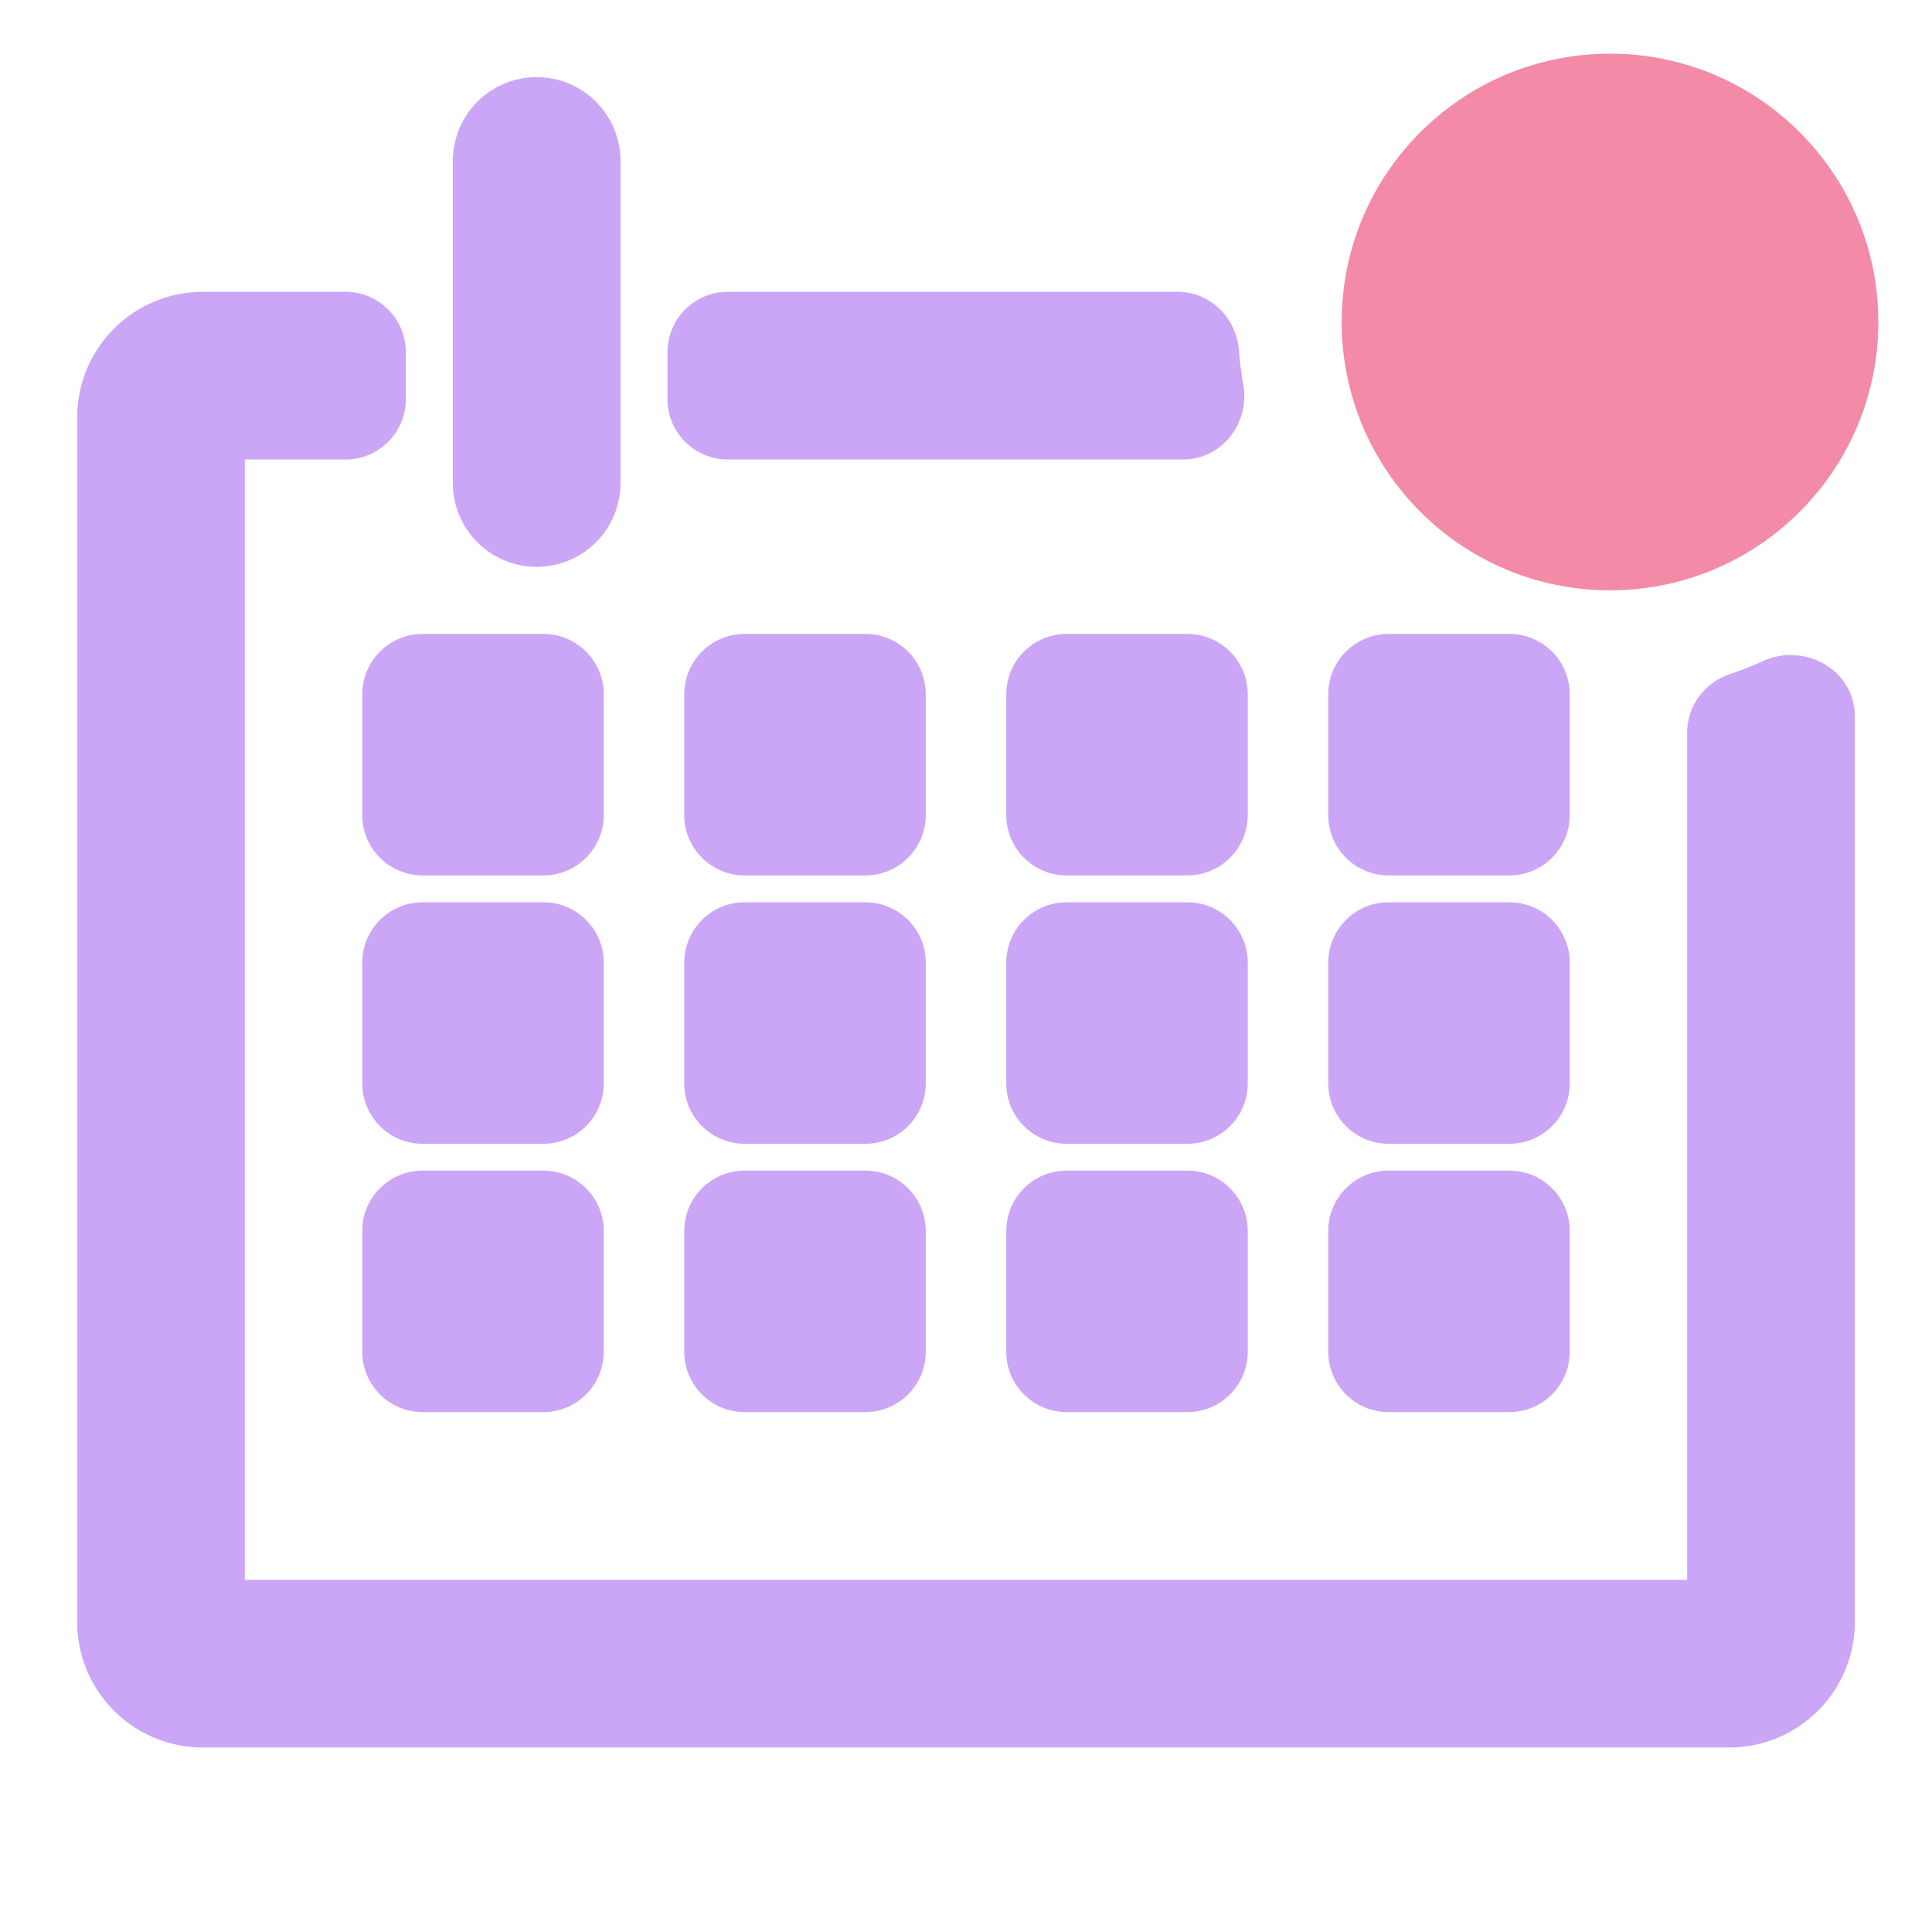 <svg width="128" height="128" viewBox="0 0 128 128" fill="none" xmlns="http://www.w3.org/2000/svg">
<path fill-rule="evenodd" clip-rule="evenodd" d="M35.556 5.111C34.082 5.111 32.669 5.696 31.627 6.738C30.585 7.78 30 9.193 30 10.667V32C30 33.473 30.585 34.886 31.627 35.928C32.669 36.97 34.082 37.556 35.556 37.556C37.029 37.556 38.442 36.97 39.484 35.928C40.526 34.886 41.111 33.473 41.111 32V10.667C41.111 9.193 40.526 7.78 39.484 6.738C38.442 5.696 37.029 5.111 35.556 5.111ZM22.889 19.333H13.317L13.3 19.334C12.206 19.352 11.127 19.585 10.123 20.021C9.12 20.457 8.212 21.086 7.451 21.872C6.691 22.659 6.093 23.587 5.692 24.605C5.292 25.617 5.095 26.697 5.111 27.785V107.326C5.095 108.414 5.292 109.494 5.692 110.506C6.093 111.524 6.691 112.453 7.451 113.239C8.212 114.026 9.12 114.655 10.123 115.09C11.127 115.526 12.206 115.759 13.3 115.778H13.317H114.684H114.7C115.794 115.759 116.874 115.526 117.877 115.09C118.881 114.655 119.788 114.026 120.549 113.239C121.309 112.453 121.907 111.524 122.309 110.506C122.708 109.494 122.905 108.414 122.889 107.326V47.497C122.889 44.259 119.437 42.609 116.877 43.767C116.133 44.104 115.373 44.403 114.599 44.664C112.996 45.204 111.778 46.705 111.778 48.53V104.667H16.222V30.445H22.889C25.098 30.445 26.889 28.654 26.889 26.445V23.333C26.889 21.124 25.098 19.333 22.889 19.333ZM48.222 19.333C46.013 19.333 44.222 21.124 44.222 23.333V26.445C44.222 28.654 46.013 30.445 48.222 30.445H78.355C81.06 30.445 82.8 27.916 82.377 25.523C82.239 24.743 82.138 23.956 82.076 23.166C81.915 21.123 80.246 19.333 78.008 19.333H48.222ZM28 42C25.791 42 24 43.791 24 46V54C24 56.209 25.791 58 28 58H36C38.209 58 40 56.209 40 54V46C40 43.791 38.209 42 36 42H28ZM49.334 42C47.124 42 45.334 43.791 45.334 46V54C45.334 56.209 47.124 58 49.334 58H57.334C59.543 58 61.334 56.209 61.334 54V46C61.334 43.791 59.543 42 57.334 42H49.334ZM70.667 42C68.458 42 66.667 43.791 66.667 46V54C66.667 56.209 68.458 58 70.667 58H78.667C80.876 58 82.667 56.209 82.667 54V46C82.667 43.791 80.876 42 78.667 42H70.667ZM92 42C89.791 42 88 43.791 88 46V54C88 56.209 89.791 58 92 58H100C102.209 58 104 56.209 104 54V46C104 43.791 102.209 42 100 42H92ZM28 59.778C25.791 59.778 24 61.569 24 63.778V71.778C24 73.987 25.791 75.778 28 75.778H36C38.209 75.778 40 73.987 40 71.778V63.778C40 61.569 38.209 59.778 36 59.778H28ZM49.334 59.778C47.124 59.778 45.334 61.569 45.334 63.778V71.778C45.334 73.987 47.124 75.778 49.334 75.778H57.334C59.543 75.778 61.334 73.987 61.334 71.778V63.778C61.334 61.569 59.543 59.778 57.334 59.778H49.334ZM70.667 59.778C68.458 59.778 66.667 61.569 66.667 63.778V71.778C66.667 73.987 68.458 75.778 70.667 75.778H78.667C80.876 75.778 82.667 73.987 82.667 71.778V63.778C82.667 61.569 80.876 59.778 78.667 59.778H70.667ZM92 59.778C89.791 59.778 88 61.569 88 63.778V71.778C88 73.987 89.791 75.778 92 75.778H100C102.209 75.778 104 73.987 104 71.778V63.778C104 61.569 102.209 59.778 100 59.778H92ZM28 77.555C25.791 77.555 24 79.346 24 81.555V89.555C24 91.765 25.791 93.555 28 93.555H36C38.209 93.555 40 91.765 40 89.555V81.555C40 79.346 38.209 77.555 36 77.555H28ZM49.334 77.555C47.124 77.555 45.334 79.346 45.334 81.555V89.555C45.334 91.765 47.124 93.555 49.334 93.555H57.334C59.543 93.555 61.334 91.765 61.334 89.555V81.555C61.334 79.346 59.543 77.555 57.334 77.555H49.334ZM70.667 77.555C68.458 77.555 66.667 79.346 66.667 81.555V89.555C66.667 91.765 68.458 93.555 70.667 93.555H78.667C80.876 93.555 82.667 91.765 82.667 89.555V81.555C82.667 79.346 80.876 77.555 78.667 77.555H70.667ZM92 77.555C89.791 77.555 88 79.346 88 81.555V89.555C88 91.765 89.791 93.555 92 93.555H100C102.209 93.555 104 91.765 104 89.555V81.555C104 79.346 102.209 77.555 100 77.555H92Z" fill="url(#paint0_linear)"/>
<path d="M106.667 39.111C116.485 39.111 124.444 31.152 124.444 21.333C124.444 11.515 116.485 3.555 106.667 3.555C96.848 3.555 88.889 11.515 88.889 21.333C88.889 31.152 96.848 39.111 106.667 39.111Z" fill="url(#paint1_linear)"/>
<defs>
<linearGradient id="paint0_linear" x1="64" y1="115.778" x2="64" y2="5.111" gradientUnits="userSpaceOnUse">
<stop stop-color="#cba6f7"/>
<stop offset="1" stop-color="#cba6f7"/>
</linearGradient>
<linearGradient id="paint1_linear" x1="88.883" y1="20.806" x2="124.436" y2="20.806" gradientUnits="userSpaceOnUse">
<stop stop-color="#f38ba8"/>
<stop offset="1" stop-color="#f38ba8"/>
</linearGradient>
</defs>
</svg>

